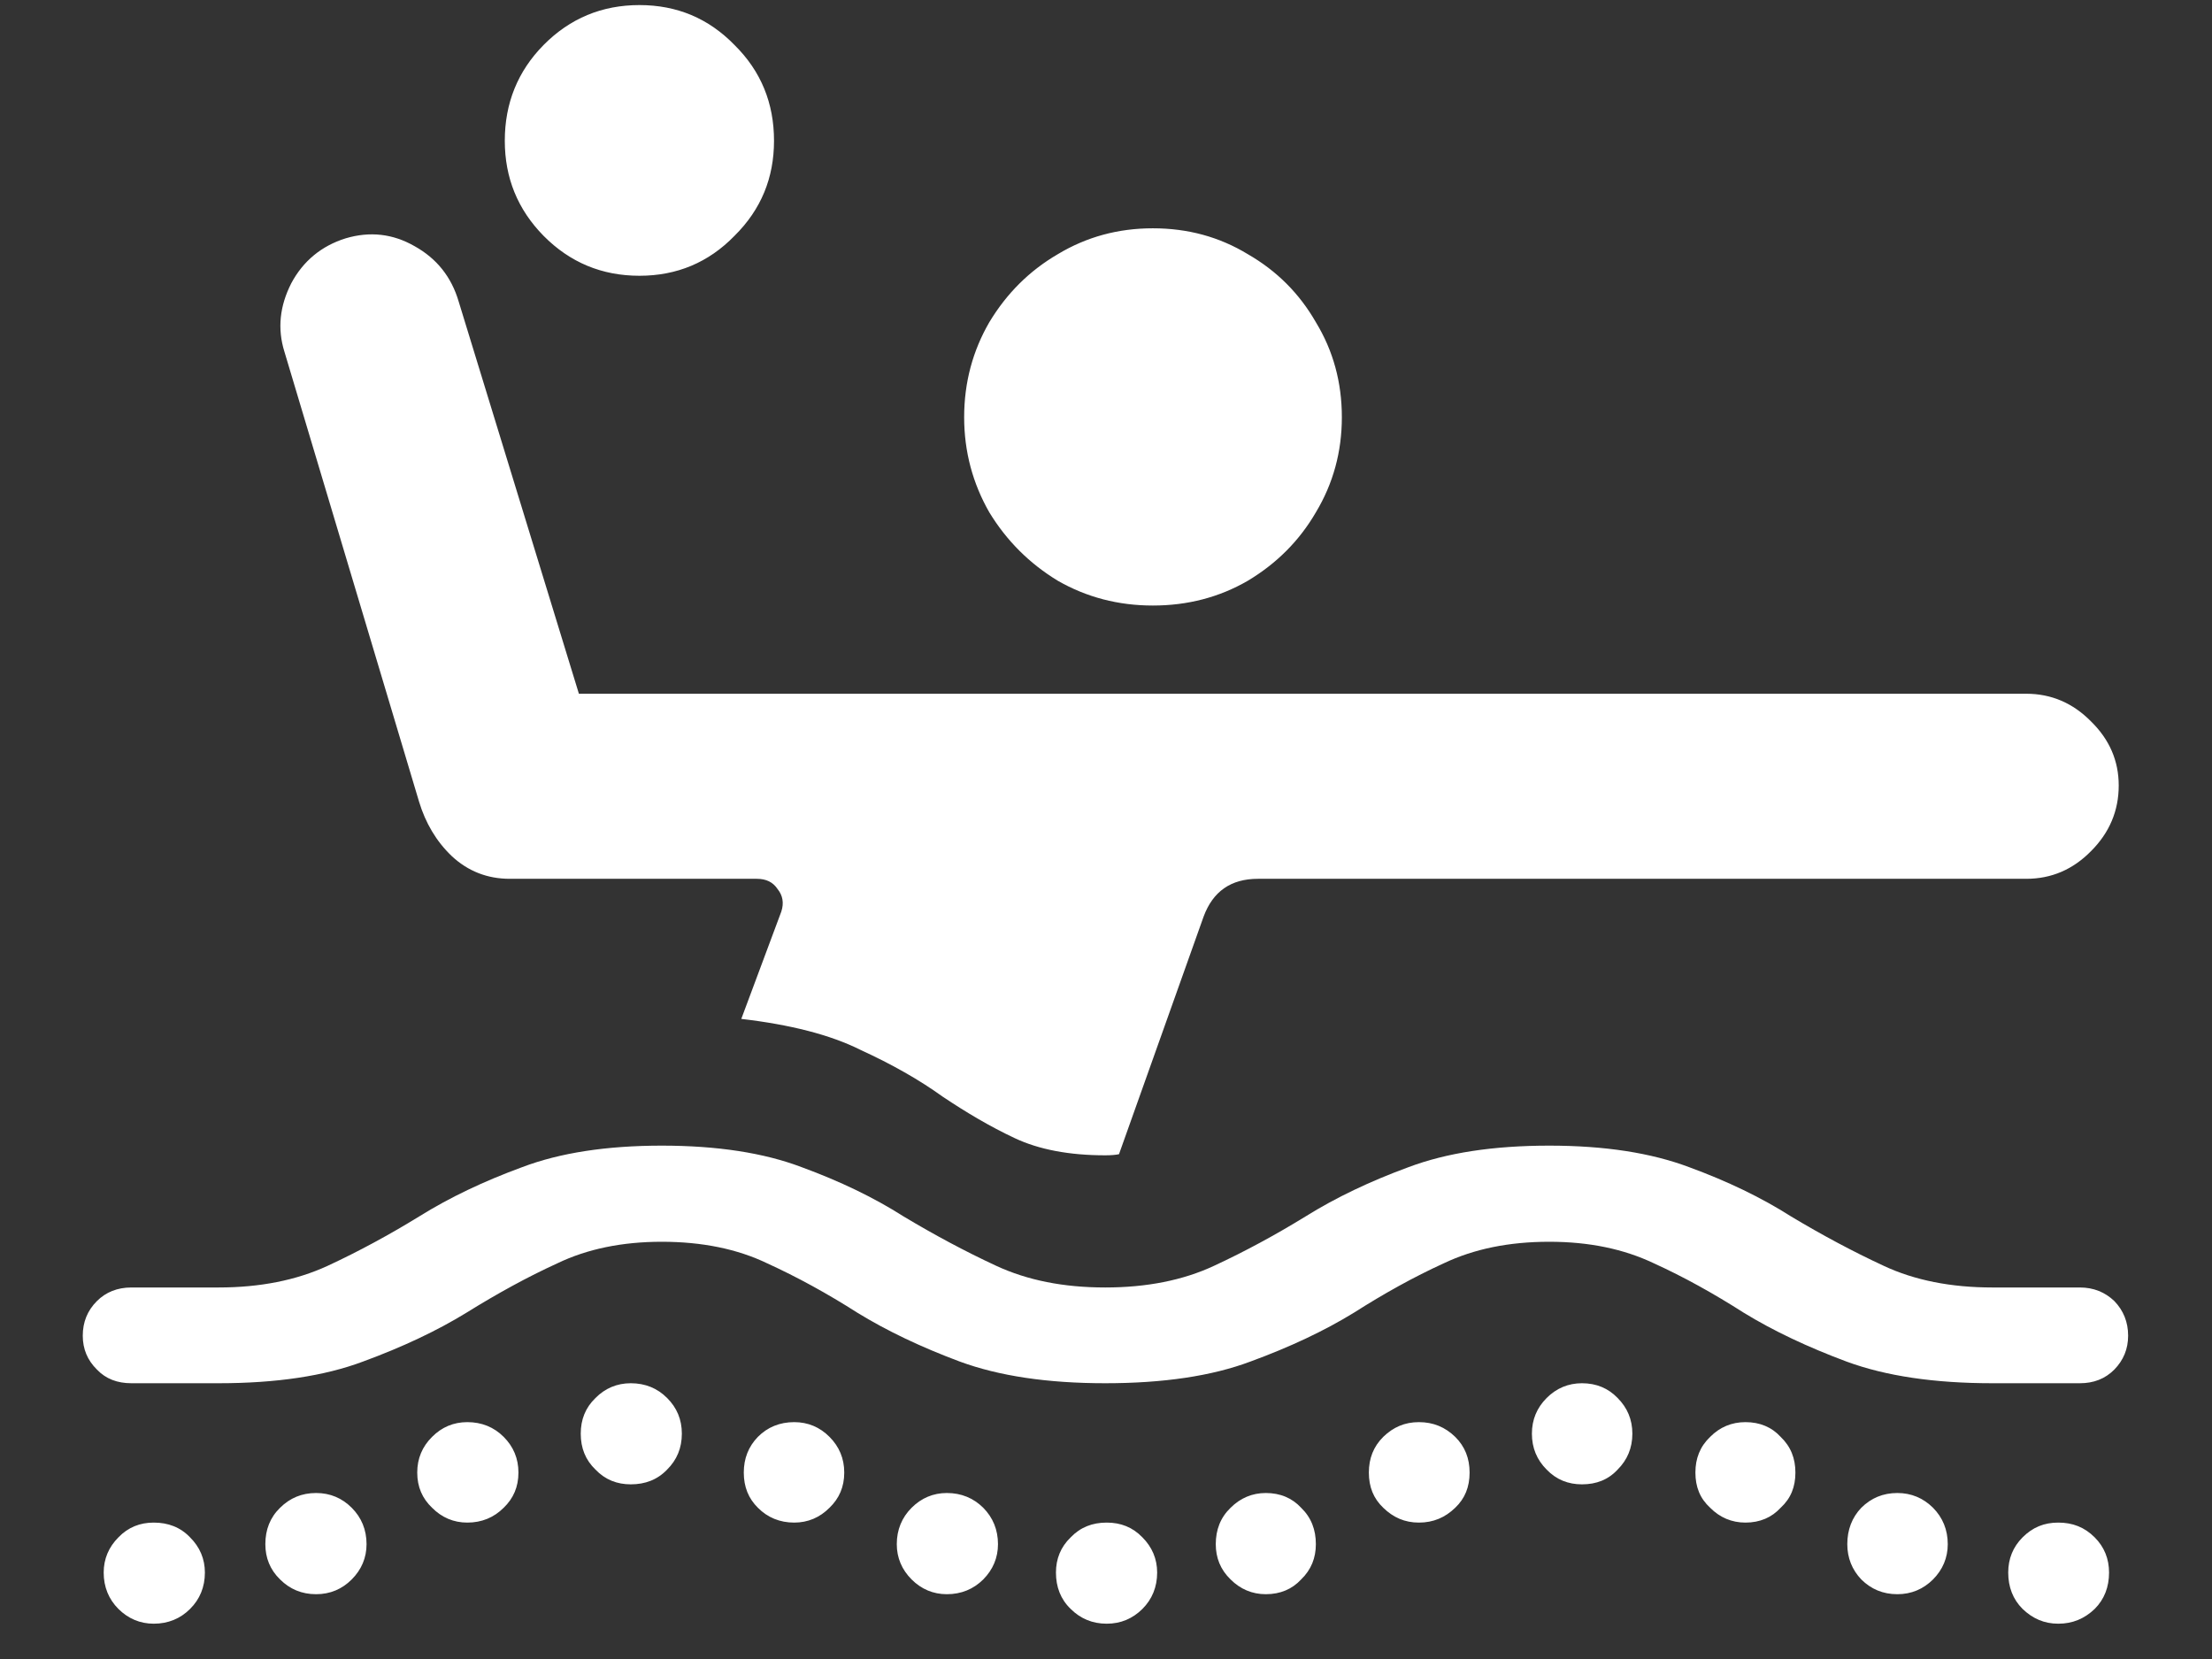 <?xml version="1.0" encoding="UTF-8"?>
<svg xmlns="http://www.w3.org/2000/svg" xmlns:xlink="http://www.w3.org/1999/xlink" width="24" height="18" viewBox="0 0 24 18" version="1.1">
<rect x="0" y="0" width="24" height="18" fill="#333333" stroke="none"/>
<g id="surface1">
<path style=" stroke:none;fill-rule:nonzero;fill:rgb(100%,100%,100%);fill-opacity:1;" d="M 12.508 6.57 C 12.887 6.57 13.23 6.48 13.539 6.301 C 13.852 6.113 14.098 5.867 14.277 5.559 C 14.465 5.246 14.559 4.902 14.559 4.527 C 14.559 4.148 14.465 3.805 14.277 3.496 C 14.098 3.184 13.852 2.938 13.539 2.758 C 13.23 2.57 12.887 2.477 12.508 2.477 C 12.133 2.477 11.789 2.57 11.477 2.758 C 11.168 2.938 10.922 3.184 10.734 3.496 C 10.555 3.805 10.461 4.148 10.461 4.527 C 10.461 4.902 10.555 5.246 10.734 5.559 C 10.922 5.867 11.168 6.113 11.477 6.301 C 11.789 6.48 12.133 6.57 12.508 6.57 Z M 8.043 11.055 C 8.574 11.117 9.008 11.227 9.336 11.391 C 9.676 11.547 9.973 11.715 10.227 11.898 C 10.484 12.07 10.742 12.223 11.008 12.348 C 11.273 12.473 11.602 12.535 11.992 12.535 C 12.055 12.535 12.102 12.531 12.141 12.523 L 13.059 9.945 C 13.16 9.672 13.355 9.535 13.648 9.535 L 21.984 9.535 C 22.258 9.535 22.492 9.434 22.688 9.234 C 22.887 9.035 22.988 8.797 22.988 8.523 C 22.988 8.254 22.887 8.023 22.688 7.828 C 22.492 7.629 22.258 7.527 21.984 7.527 L 6.281 7.527 L 4.977 3.273 C 4.898 3.004 4.738 2.805 4.5 2.672 C 4.262 2.535 4.012 2.508 3.75 2.586 C 3.488 2.668 3.289 2.832 3.16 3.074 C 3.035 3.32 3.008 3.566 3.086 3.816 L 4.547 8.699 C 4.617 8.93 4.734 9.129 4.902 9.289 C 5.078 9.453 5.289 9.535 5.531 9.535 L 8.211 9.535 C 8.312 9.535 8.387 9.57 8.438 9.648 C 8.492 9.715 8.508 9.797 8.477 9.891 Z M 6.938 2.992 C 7.344 2.992 7.688 2.848 7.969 2.559 C 8.258 2.273 8.398 1.93 8.398 1.527 C 8.398 1.121 8.258 0.773 7.969 0.488 C 7.688 0.199 7.344 0.055 6.938 0.055 C 6.531 0.055 6.184 0.199 5.898 0.488 C 5.617 0.773 5.477 1.121 5.477 1.527 C 5.477 1.93 5.617 2.273 5.898 2.559 C 6.184 2.848 6.531 2.992 6.938 2.992 Z M 1.426 15.008 L 2.371 15.008 C 2.996 15.008 3.52 14.93 3.938 14.773 C 4.363 14.617 4.738 14.441 5.062 14.242 C 5.395 14.035 5.723 13.855 6.047 13.707 C 6.371 13.551 6.75 13.473 7.18 13.473 C 7.617 13.473 8 13.551 8.324 13.707 C 8.648 13.855 8.977 14.035 9.301 14.242 C 9.625 14.441 9.996 14.617 10.414 14.773 C 10.84 14.93 11.367 15.008 11.992 15.008 C 12.621 15.008 13.148 14.93 13.566 14.773 C 13.992 14.617 14.367 14.441 14.691 14.242 C 15.016 14.035 15.34 13.855 15.664 13.707 C 15.992 13.551 16.371 13.473 16.809 13.473 C 17.242 13.473 17.617 13.551 17.945 13.707 C 18.27 13.855 18.594 14.035 18.918 14.242 C 19.242 14.441 19.617 14.617 20.035 14.773 C 20.461 14.93 20.988 15.008 21.617 15.008 L 22.566 15.008 C 22.715 15.008 22.84 14.961 22.941 14.859 C 23.039 14.758 23.09 14.637 23.09 14.492 C 23.09 14.344 23.039 14.219 22.941 14.117 C 22.84 14.02 22.715 13.969 22.566 13.969 L 21.617 13.969 C 21.168 13.969 20.773 13.891 20.438 13.734 C 20.102 13.578 19.766 13.398 19.434 13.199 C 19.109 12.992 18.742 12.816 18.328 12.664 C 17.914 12.508 17.41 12.43 16.809 12.43 C 16.203 12.43 15.695 12.508 15.281 12.664 C 14.867 12.816 14.496 12.992 14.164 13.199 C 13.84 13.398 13.508 13.578 13.172 13.734 C 12.836 13.891 12.441 13.969 11.992 13.969 C 11.539 13.969 11.148 13.891 10.809 13.734 C 10.473 13.578 10.137 13.398 9.805 13.199 C 9.48 12.992 9.113 12.816 8.699 12.664 C 8.289 12.508 7.781 12.43 7.18 12.43 C 6.582 12.43 6.074 12.508 5.664 12.664 C 5.25 12.816 4.879 12.992 4.547 13.199 C 4.223 13.398 3.891 13.578 3.555 13.734 C 3.215 13.891 2.82 13.969 2.371 13.969 L 1.426 13.969 C 1.273 13.969 1.148 14.02 1.051 14.117 C 0.949 14.219 0.898 14.344 0.898 14.492 C 0.898 14.637 0.949 14.758 1.051 14.859 C 1.148 14.961 1.273 15.008 1.426 15.008 Z M 1.668 17.617 C 1.824 17.617 1.957 17.562 2.062 17.457 C 2.168 17.352 2.223 17.219 2.223 17.062 C 2.223 16.914 2.168 16.785 2.062 16.68 C 1.957 16.57 1.824 16.52 1.668 16.52 C 1.52 16.52 1.391 16.57 1.285 16.68 C 1.18 16.785 1.125 16.914 1.125 17.062 C 1.125 17.219 1.18 17.352 1.285 17.457 C 1.391 17.562 1.52 17.617 1.668 17.617 Z M 3.43 17.297 C 3.582 17.297 3.711 17.242 3.816 17.137 C 3.922 17.031 3.977 16.902 3.977 16.754 C 3.977 16.598 3.922 16.465 3.816 16.359 C 3.711 16.254 3.582 16.199 3.43 16.199 C 3.273 16.199 3.145 16.254 3.039 16.359 C 2.93 16.465 2.879 16.598 2.879 16.754 C 2.879 16.902 2.93 17.031 3.039 17.137 C 3.145 17.242 3.273 17.297 3.43 17.297 Z M 5.07 16.52 C 5.227 16.52 5.359 16.465 5.465 16.359 C 5.57 16.258 5.625 16.133 5.625 15.977 C 5.625 15.824 5.57 15.695 5.465 15.59 C 5.359 15.484 5.227 15.43 5.07 15.43 C 4.922 15.43 4.793 15.484 4.688 15.59 C 4.582 15.695 4.527 15.824 4.527 15.977 C 4.527 16.133 4.582 16.258 4.688 16.359 C 4.793 16.465 4.922 16.52 5.07 16.52 Z M 6.844 16.105 C 7 16.105 7.133 16.055 7.238 15.945 C 7.344 15.84 7.398 15.711 7.398 15.555 C 7.398 15.402 7.344 15.273 7.238 15.168 C 7.133 15.062 7 15.008 6.844 15.008 C 6.695 15.008 6.566 15.062 6.461 15.168 C 6.352 15.273 6.301 15.402 6.301 15.555 C 6.301 15.711 6.352 15.84 6.461 15.945 C 6.566 16.055 6.695 16.105 6.844 16.105 Z M 8.617 16.52 C 8.766 16.52 8.895 16.465 9 16.359 C 9.105 16.258 9.16 16.133 9.16 15.977 C 9.16 15.824 9.105 15.695 9 15.59 C 8.895 15.484 8.766 15.43 8.617 15.43 C 8.461 15.43 8.328 15.484 8.223 15.59 C 8.121 15.695 8.07 15.824 8.07 15.977 C 8.07 16.133 8.121 16.258 8.223 16.359 C 8.328 16.465 8.461 16.52 8.617 16.52 Z M 10.273 17.297 C 10.43 17.297 10.562 17.242 10.668 17.137 C 10.773 17.031 10.828 16.902 10.828 16.754 C 10.828 16.598 10.773 16.465 10.668 16.359 C 10.562 16.254 10.43 16.199 10.273 16.199 C 10.125 16.199 9.996 16.254 9.891 16.359 C 9.785 16.465 9.73 16.598 9.73 16.754 C 9.73 16.902 9.785 17.031 9.891 17.137 C 9.996 17.242 10.125 17.297 10.273 17.297 Z M 12.008 17.617 C 12.16 17.617 12.289 17.562 12.395 17.457 C 12.5 17.352 12.555 17.219 12.555 17.062 C 12.555 16.914 12.5 16.785 12.395 16.68 C 12.289 16.57 12.16 16.52 12.008 16.52 C 11.852 16.52 11.723 16.57 11.617 16.68 C 11.508 16.785 11.457 16.914 11.457 17.062 C 11.457 17.219 11.508 17.352 11.617 17.457 C 11.723 17.562 11.852 17.617 12.008 17.617 Z M 13.734 17.297 C 13.891 17.297 14.02 17.242 14.117 17.137 C 14.227 17.031 14.277 16.902 14.277 16.754 C 14.277 16.598 14.227 16.465 14.117 16.359 C 14.02 16.254 13.891 16.199 13.734 16.199 C 13.586 16.199 13.457 16.254 13.352 16.359 C 13.242 16.465 13.191 16.598 13.191 16.754 C 13.191 16.902 13.242 17.031 13.352 17.137 C 13.457 17.242 13.586 17.297 13.734 17.297 Z M 15.395 16.52 C 15.551 16.52 15.68 16.465 15.789 16.359 C 15.895 16.258 15.945 16.133 15.945 15.977 C 15.945 15.824 15.895 15.695 15.789 15.59 C 15.68 15.484 15.551 15.43 15.395 15.43 C 15.242 15.43 15.117 15.484 15.008 15.59 C 14.902 15.695 14.852 15.824 14.852 15.977 C 14.852 16.133 14.902 16.258 15.008 16.359 C 15.117 16.465 15.242 16.52 15.395 16.52 Z M 17.164 16.105 C 17.32 16.105 17.449 16.055 17.551 15.945 C 17.656 15.84 17.711 15.711 17.711 15.555 C 17.711 15.402 17.656 15.273 17.551 15.168 C 17.449 15.062 17.32 15.008 17.164 15.008 C 17.016 15.008 16.887 15.062 16.781 15.168 C 16.676 15.273 16.621 15.402 16.621 15.555 C 16.621 15.711 16.676 15.84 16.781 15.945 C 16.887 16.055 17.016 16.105 17.164 16.105 Z M 18.938 16.52 C 19.094 16.52 19.223 16.465 19.32 16.359 C 19.43 16.258 19.48 16.133 19.48 15.977 C 19.48 15.824 19.43 15.695 19.32 15.59 C 19.223 15.484 19.094 15.43 18.938 15.43 C 18.789 15.43 18.66 15.484 18.555 15.59 C 18.445 15.695 18.395 15.824 18.395 15.977 C 18.395 16.133 18.445 16.258 18.555 16.359 C 18.66 16.465 18.789 16.52 18.938 16.52 Z M 20.586 17.297 C 20.738 17.297 20.867 17.242 20.973 17.137 C 21.078 17.031 21.133 16.902 21.133 16.754 C 21.133 16.598 21.078 16.465 20.973 16.359 C 20.867 16.254 20.738 16.199 20.586 16.199 C 20.43 16.199 20.301 16.254 20.195 16.359 C 20.094 16.465 20.043 16.598 20.043 16.754 C 20.043 16.902 20.094 17.031 20.195 17.137 C 20.301 17.242 20.43 17.297 20.586 17.297 Z M 22.332 17.617 C 22.488 17.617 22.617 17.562 22.727 17.457 C 22.832 17.352 22.883 17.219 22.883 17.062 C 22.883 16.914 22.832 16.785 22.727 16.68 C 22.617 16.57 22.488 16.52 22.332 16.52 C 22.18 16.52 22.055 16.57 21.945 16.68 C 21.84 16.785 21.789 16.914 21.789 17.062 C 21.789 17.219 21.84 17.352 21.945 17.457 C 22.055 17.562 22.18 17.617 22.332 17.617 Z M 22.332 17.617 "/>
</g>
</svg>
